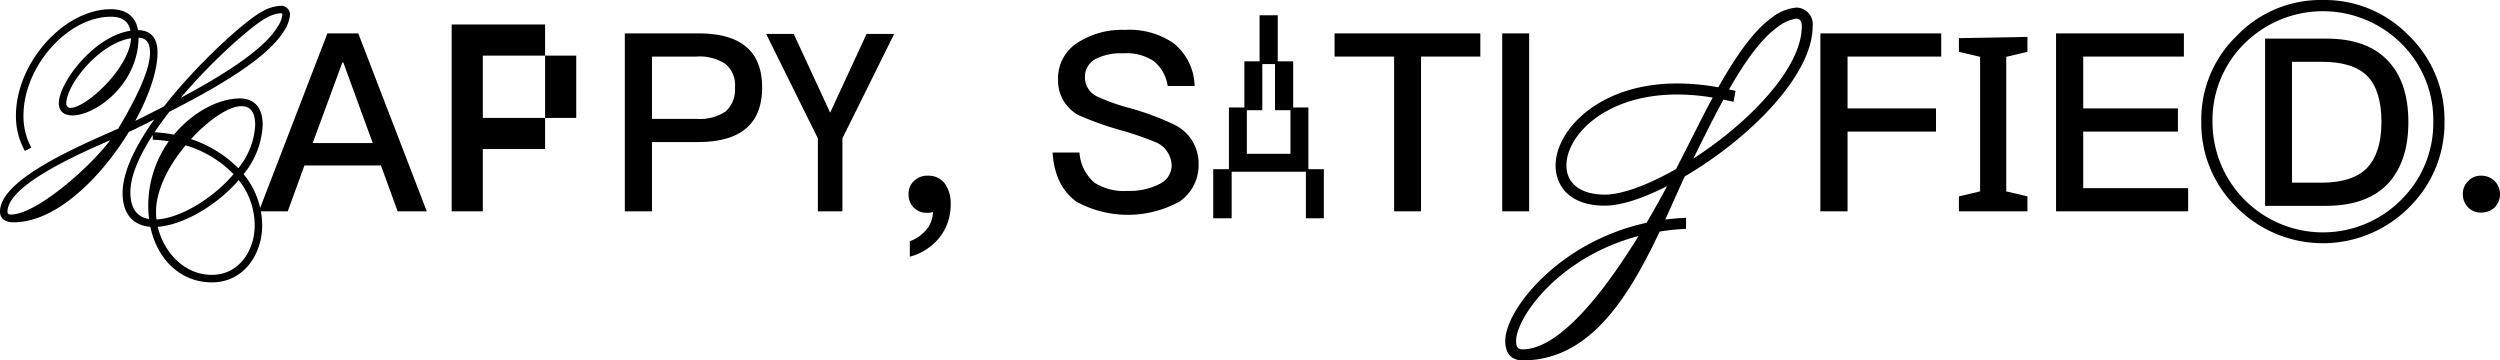 <svg id="圖層_1" data-name="圖層 1" xmlns="http://www.w3.org/2000/svg" viewBox="0 0 343.571 49.529"><path d="M44.992,4.59l-9.237,23.982a11.173,11.173,0,0,0-2.28-4.64,11.395,11.395,0,0,0,2.626-6.739c0-3.19-1.955-3.666-3.119-3.666-3.019,0-6.561,1.95-9.074,4.983a18.868,18.868,0,0,0-2.55-.325l-.119-.007q.901-1.357,2.037-2.818c6.036-3.09,13.248-7.124,15.684-10.997a4.819,4.819,0,0,0,.892-2.306A1.213,1.213,0,0,0,38.495.803a5.779,5.779,0,0,0-2.526.811C33.729,2.814,27.241,8.607,22.534,14.625l-.803.41c-1.131.578-2.145,1.097-3.141,1.574,1.952-3.573,3.058-6.95,3.058-9.383,0-2.53-1.451-3.076-2.681-3.084-.305-1.859-1.617-2.877-3.726-2.877-6.464,0-13.05,7.381-13.05,14.625A9.66,9.66,0,0,0,3.259,20.435l.158.3.884-.444-.154-.308a9.052,9.052,0,0,1-.922-4.092c0-6.733,6.064-13.593,12.017-13.593,1.539,0,2.442.648,2.691,1.926-5.136.8-9.85,7.225-9.85,9.955,0,.627.245,1.681,1.886,1.681,3.094,0,8.992-4.156,9.077-10.683,1.057.04,1.571.712,1.571,2.05,0,2.109-1.433,5.532-4.38,10.464C10.135,20.35,0,24.781,0,29.075c0,.938.675,1.476,1.852,1.476,6.155,0,12.372-6.67,15.857-12.421,1.204-.551,2.372-1.142,3.505-1.723-2.159,3.021-4.365,6.893-4.365,10.101,0,2.811,1.35,4.456,3.809,4.661.992,4.649,4.286,7.637,8.453,7.637,4.495,0,6.92-4.007,6.92-7.776a11.331,11.331,0,0,0-.175-1.987h3.689l2.294-6.302h10.514l2.294,6.302h4.007l-9.418-24.452ZM1.033,29.075c0-3.5,9.134-7.661,14.128-9.81C11.892,23.502,4.804,29.484,1.508,29.484,1.069,29.484,1.033,29.29,1.033,29.075Zm28.079,8.697c-3.911,0-6.647-3.26-7.437-6.604,3.46-.236,8.1-2.904,11.131-6.414a9.95,9.95,0,0,1,2.194,6.275C35,34.298,32.936,37.773,29.112,37.773ZM32.096,23.933c-2.882,3.406-7.389,6.066-10.592,6.228a9.875,9.875,0,0,1-.06-1.085c0-2.709,1.481-6.018,4.069-9.108A15.275,15.275,0,0,1,32.096,23.933Zm-5.849-4.816c2.458-2.683,5.238-4.524,6.872-4.524.837,0,1.95.27,1.95,2.599a10.172,10.172,0,0,1-2.319,5.924A16.296,16.296,0,0,0,26.246,19.117Zm-4.93.098a18.878,18.878,0,0,1,1.882.203,15.203,15.203,0,0,0-2.822,8.905,13.857,13.857,0,0,0,.108,1.781c-1.704-.284-2.568-1.527-2.568-3.698,0-2.052,1.054-4.729,3.077-7.855v.643ZM38.801,2.056a3.591,3.591,0,0,1-.671,1.638C36.571,6.318,32.218,9.512,24.845,13.439,29.497,7.931,34.957,3.286,36.595,2.467a4.795,4.795,0,0,1,1.917-.648C38.788,1.818,38.801,1.904,38.801,2.056ZM9.115,14.179c0-2.463,4.404-8.196,8.893-8.924-.211,4.107-6.182,9.571-8.313,9.571A.564.564,0,0,1,9.115,14.179Zm33.857,5.48L47.047,8.596h.137l4.041,11.063Z"/><polygon points="74.912 11.924 74.912 16.204 79.191 16.204 79.191 11.924 79.191 7.644 74.912 7.644 74.912 11.924"/><polygon points="66.353 16.204 66.353 11.924 66.353 7.644 70.633 7.644 74.912 7.644 74.912 3.365 70.633 3.365 66.353 3.365 62.074 3.365 62.074 7.644 62.074 11.924 62.074 16.204 62.074 20.482 62.074 24.762 62.074 29.042 66.353 29.042 66.353 24.762 66.353 20.482 70.633 20.482 74.912 20.482 74.912 16.204 70.633 16.204 66.353 16.204"/><path d="M96.006,4.59h-10.138v24.452h3.734V19.521h6.335c5.856,0,8.801-2.5,8.801-7.5C104.738,7.055,101.828,4.59,96.006,4.59Zm3.733,10.719a6.427,6.427,0,0,1-4.041,1.027H89.602V7.775h6.095a6.386,6.386,0,0,1,4.008,1.027,3.737,3.737,0,0,1,1.301,3.219A4.057,4.057,0,0,1,99.738,15.309Z"/><polygon points="114.087 15.483 109.082 4.668 105.293 4.668 112.398 19.016 112.398 29.042 115.772 29.042 115.772 19.012 122.882 4.668 119.092 4.668 114.087 15.483"/><path d="M127.603,24.145a2.62,2.62,0,0,0-1.953.685,2.343,2.343,0,0,0-.787,1.883,2.479,2.479,0,0,0,.72,1.816,2.451,2.451,0,0,0,1.781.718,2.758,2.758,0,0,0,.856-.102,4.007,4.007,0,0,1-.891,2.398,5.387,5.387,0,0,1-2.294,1.609v2.123a7.729,7.729,0,0,0,4.11-2.672,7.283,7.283,0,0,0,1.507-4.555,4.65,4.65,0,0,0-.822-2.842A2.784,2.784,0,0,0,127.603,24.145Z"/><path d="M161.569,17.227a36.588,36.588,0,0,0-6.404-2.398,27.125,27.125,0,0,1-4.246-1.506,2.875,2.875,0,0,1-1.816-2.603,2.775,2.775,0,0,1,1.576-2.672,7.684,7.684,0,0,1,3.699-.72,6.842,6.842,0,0,1,4.177,1.062,5.422,5.422,0,0,1,1.918,3.425h3.699a7.739,7.739,0,0,0-2.912-5.891,10.741,10.741,0,0,0-6.678-1.816,11.262,11.262,0,0,0-6.473,1.747,5.785,5.785,0,0,0-2.705,5.068,5.391,5.391,0,0,0,2.808,4.897,43.518,43.518,0,0,0,5.617,2.021,45.646,45.646,0,0,1,4.863,1.645,3.589,3.589,0,0,1,2.328,3.219,2.838,2.838,0,0,1-1.643,2.568,8.985,8.985,0,0,1-4.419.96,7.494,7.494,0,0,1-4.555-1.131A6,6,0,0,1,148.35,20.959h-3.699c.206,3.083,1.302,5.342,3.323,6.782a14.752,14.752,0,0,0,14.178-.069,6.08,6.08,0,0,0,2.568-5.172A5.891,5.891,0,0,0,161.569,17.227Z"/><path d="M179.81,14.766h-2.088V8.431h-2.123V2.097h-2.499V8.431h-2.088v6.334h-2.123v8.491h-2.157v6.744h2.534V23.599H179.468v6.401h2.465V23.256h-2.123ZM177.346,21.133h-5.992V15.142h2.123V8.808H175.223v6.334H177.346Z"/><polygon points="183.406 7.775 191.591 7.775 191.591 29.042 195.29 29.042 195.29 7.775 203.441 7.775 203.441 4.59 183.406 4.59 183.406 7.775"/><rect x="206.447" y="4.59" width="3.699" height="24.452"/><path d="M246.855,1.041A6.481,6.481,0,0,0,243.33,2.557c-2.151,1.577-4.44,4.582-7.185,9.44a32.109,32.109,0,0,0-5.66-.526c-10.899,0-16.704,6.54-16.704,11.262,0,2.674,1.779,5.531,6.772,5.531,2.15,0,5.145-.946,8.558-2.688-.957,1.785-1.905,3.474-2.827,5.043-12.054,2.6-19.42,11.952-19.42,16.228,0,2.334,1.496,2.682,2.389,2.682,9.141,0,14.464-8.471,18.834-17.701a28.307,28.307,0,0,1,3.085-.347l.539-.034V29.923l-.612.04c-.799.053-1.544.122-2.252.21.45-.981.888-1.955,1.318-2.91.462-1.031.916-2.04,1.366-3.015,8.762-5.131,17.577-13.831,17.577-20.635A2.274,2.274,0,0,0,246.855,1.041ZM232.718,21.789c1.729-3.517,2.943-5.923,4.128-8.097l1.393.292.274-1.497-.894-.193c2.467-4.323,4.572-7.038,6.594-8.514a5.5,5.5,0,0,1,2.642-1.221c.505,0,.762.355.762,1.053C247.617,9.373,240.373,16.855,232.718,21.789Zm-12.165,4.956c-3.307,0-5.281-1.5-5.281-4.012,0-4.085,5.287-9.744,15.213-9.744a29.212,29.212,0,0,1,4.886.421c-.981,1.816-1.936,3.713-2.94,5.707l-2.089,4.109C226.421,25.464,222.86,26.745,220.554,26.745Zm-11.301,21.267c-.434,0-.898-.09-.898-1.165,0-3.109,5.721-11.477,16.831-14.412C218.902,42.633,213.405,48.012,209.252,48.012Z"/><polygon points="250.172 29.042 253.906 29.042 253.906 18.083 266.063 18.083 266.063 14.898 253.906 14.898 253.906 7.775 266.782 7.775 266.782 4.59 250.172 4.59 250.172 29.042"/><polygon points="269.208 7.124 272.12 7.809 272.12 26.301 269.208 26.988 269.208 29.042 278.626 29.042 278.626 26.988 275.715 26.301 275.715 7.809 278.626 7.124 278.626 5.07 269.208 5.241 269.208 7.124"/><polygon points="286.294 18.083 299.307 18.083 299.307 14.898 286.294 14.898 286.294 7.775 300.129 7.775 300.129 4.59 282.56 4.59 282.56 29.042 300.712 29.042 300.712 25.857 286.294 25.857 286.294 18.083"/><path d="M319.231,0a15.978,15.978,0,0,0-11.815,4.898,15.975,15.975,0,0,0-4.897,11.815,16.086,16.086,0,0,0,4.897,11.815,16.701,16.701,0,0,0,23.63,0,16.217,16.217,0,0,0,4.897-11.815,16.104,16.104,0,0,0-4.897-11.815A16.085,16.085,0,0,0,319.231,0Zm10.754,27.466a15.172,15.172,0,0,1-25.925-10.753,14.767,14.767,0,0,1,4.419-10.754,15.298,15.298,0,0,1,21.507,0,14.765,14.765,0,0,1,4.417,10.754A14.817,14.817,0,0,1,329.985,27.466Z"/><path d="M319.745,5.308h-8.458V28.288H319.676q5.601,0,8.529-3.081,2.772-3.031,2.773-8.425c0-3.631-.925-6.404-2.739-8.357C326.32,6.337,323.477,5.308,319.745,5.308ZM325.293,23.083c-1.301,1.336-3.39,2.021-6.267,2.021h-4.041V8.494h4.109c2.878,0,4.966.651,6.268,1.987,1.267,1.301,1.918,3.424,1.918,6.302C327.28,19.624,326.594,21.713,325.293,23.083Z"/><path d="M342.818,24.863a2.597,2.597,0,0,0-1.816-.718,2.299,2.299,0,0,0-1.781.718,2.404,2.404,0,0,0-.754,1.849,2.484,2.484,0,0,0,.754,1.816,2.4,2.4,0,0,0,1.781.685,2.723,2.723,0,0,0,1.816-.685,2.63,2.63,0,0,0,.754-1.816A2.534,2.534,0,0,0,342.818,24.863Z"/></svg>